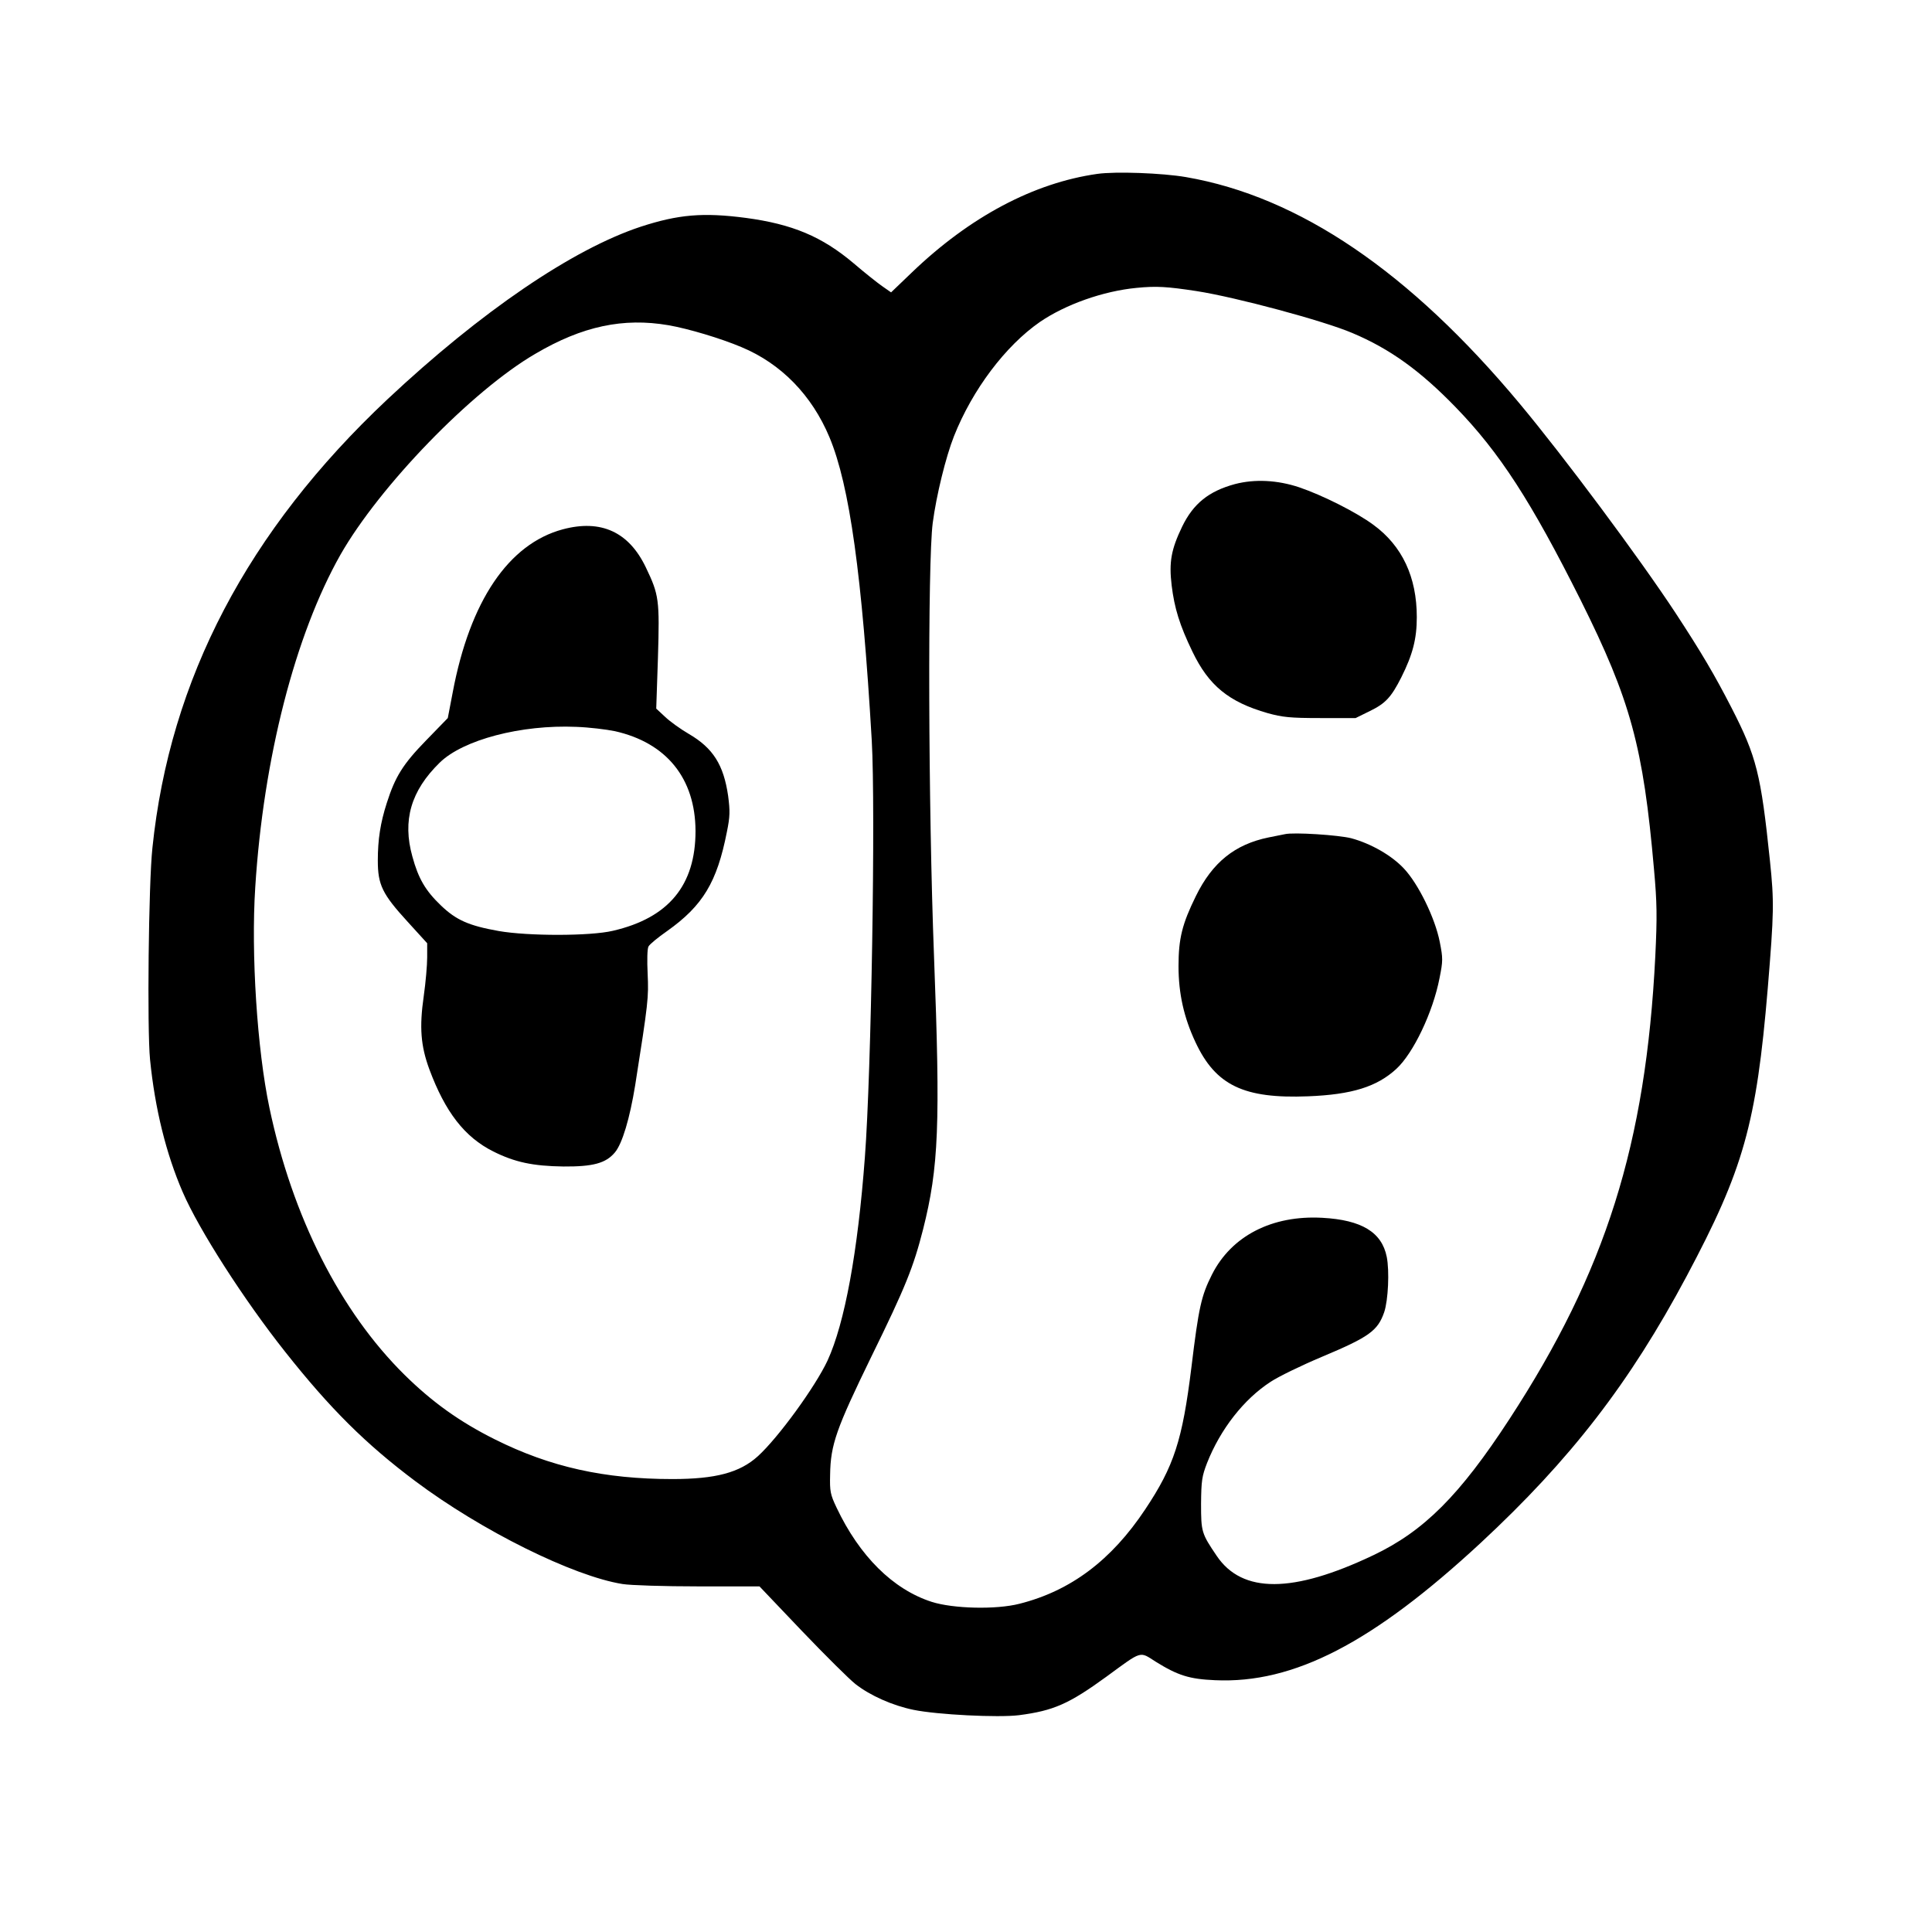 <?xml version="1.0" standalone="no"?>
<!DOCTYPE svg PUBLIC "-//W3C//DTD SVG 20010904//EN"
 "http://www.w3.org/TR/2001/REC-SVG-20010904/DTD/svg10.dtd">
<svg version="1.0" xmlns="http://www.w3.org/2000/svg"
 width="900pt" height="900pt" viewBox="0 0 900 900"
 preserveAspectRatio="xMidYMid meet">
<g transform="translate(0,900) scale(0.1,-0.1)"
fill="#000000" stroke="none">
<path d="M5112 8190 c-296 -42 -593 -199 -864 -459 l-97 -93 -43 30 c-24 17
-83 64 -132 106 -147 124 -285 182 -502 211 -199 26 -314 16 -489 -41 -318
-105 -745 -396 -1180 -804 -651 -612 -1014 -1304 -1095 -2090 -18 -166 -25
-846 -11 -986 23 -230 75 -439 152 -617 76 -176 286 -503 478 -745 209 -264
375 -429 606 -602 307 -230 734 -442 965 -479 36 -6 194 -11 352 -11 l286 0
198 -208 c109 -114 221 -225 249 -247 69 -54 173 -100 270 -120 112 -23 396
-37 492 -25 161 21 232 52 408 180 168 123 152 118 229 69 103 -64 157 -81
276 -86 367 -17 735 174 1237 639 420 390 695 746 960 1243 265 497 325 709
378 1342 29 352 30 402 10 594 -42 403 -62 484 -179 712 -78 152 -141 259
-261 442 -169 257 -519 727 -726 975 -512 614 -1027 964 -1554 1055 -110 19
-328 27 -413 15z m462 -546 c186 -29 594 -139 725 -195 176 -74 317 -176 481
-345 206 -212 353 -440 583 -899 233 -467 292 -683 342 -1255 14 -156 15 -219
6 -405 -44 -875 -231 -1468 -679 -2155 -232 -356 -399 -523 -635 -635 -374
-178 -610 -179 -729 -3 -71 105 -73 112 -73 243 1 107 4 128 28 190 62 157
171 297 296 378 36 24 143 76 238 116 222 93 261 122 291 208 19 56 25 193 12
258 -23 115 -117 172 -300 182 -234 13 -423 -84 -514 -264 -50 -99 -62 -153
-96 -433 -42 -340 -81 -460 -215 -661 -158 -238 -348 -380 -586 -440 -109 -28
-309 -23 -409 9 -180 58 -336 213 -443 439 -29 61 -32 76 -30 153 2 141 29
215 192 550 160 326 196 417 241 593 73 289 81 488 51 1272 -27 703 -30 1834
-6 2019 17 129 61 308 99 404 86 217 240 421 400 532 120 82 295 144 451 159
92 9 141 6 279 -15z m-2460 -159 c92 -16 243 -61 340 -102 185 -77 328 -224
410 -420 94 -225 152 -644 197 -1413 18 -317 -2 -1546 -32 -1940 -33 -443 -94
-774 -174 -948 -57 -122 -230 -360 -325 -446 -84 -76 -196 -106 -398 -106
-316 0 -569 56 -827 185 -164 82 -291 173 -420 300 -300 296 -523 736 -630
1245 -57 270 -86 718 -66 1026 38 602 186 1177 397 1550 182 319 612 764 908
936 219 129 410 169 620 133z"/>
<path d="M5753 6745 c-122 -33 -194 -91 -246 -198 -51 -106 -62 -165 -49 -274
13 -106 37 -185 97 -309 76 -158 169 -234 350 -286 69 -19 104 -23 245 -23
l165 0 67 33 c72 35 99 64 146 157 53 106 72 179 72 280 0 187 -68 332 -202
430 -78 58 -237 138 -346 175 -102 34 -207 39 -299 15z"/>
<path d="M5985 5114 c-11 -2 -45 -9 -75 -15 -157 -32 -262 -116 -339 -273 -64
-130 -81 -198 -81 -327 0 -127 25 -239 79 -354 94 -201 225 -264 525 -252 203
8 320 44 411 128 79 73 170 263 201 423 16 80 16 92 1 168 -22 112 -100 271
-167 342 -57 61 -153 116 -245 141 -58 15 -269 29 -310 19z"/>
<path d="M2621 6534 c-252 -68 -432 -334 -512 -759 l-23 -120 -102 -105 c-107
-110 -143 -168 -182 -290 -30 -93 -42 -171 -42 -269 0 -113 21 -156 139 -285
l91 -100 0 -66 c0 -36 -7 -117 -16 -180 -21 -146 -14 -232 26 -341 74 -199
164 -316 298 -383 100 -50 184 -68 327 -70 137 -1 197 15 239 65 35 41 70 160
95 314 61 387 63 408 58 519 -3 61 -2 117 4 127 5 10 44 42 87 72 166 118 232
227 278 461 15 73 15 98 6 168 -21 145 -70 223 -183 289 -38 22 -88 58 -110
79 l-42 39 8 238 c8 269 5 292 -56 419 -79 166 -209 226 -388 178z m243 -940
c241 -54 375 -220 376 -465 0 -253 -125 -405 -385 -465 -105 -25 -395 -25
-532 -1 -140 25 -198 51 -269 119 -72 69 -105 125 -133 228 -47 168 -7 306
127 437 109 107 380 178 636 167 60 -2 141 -12 180 -20z"/>
</g>
</svg>
